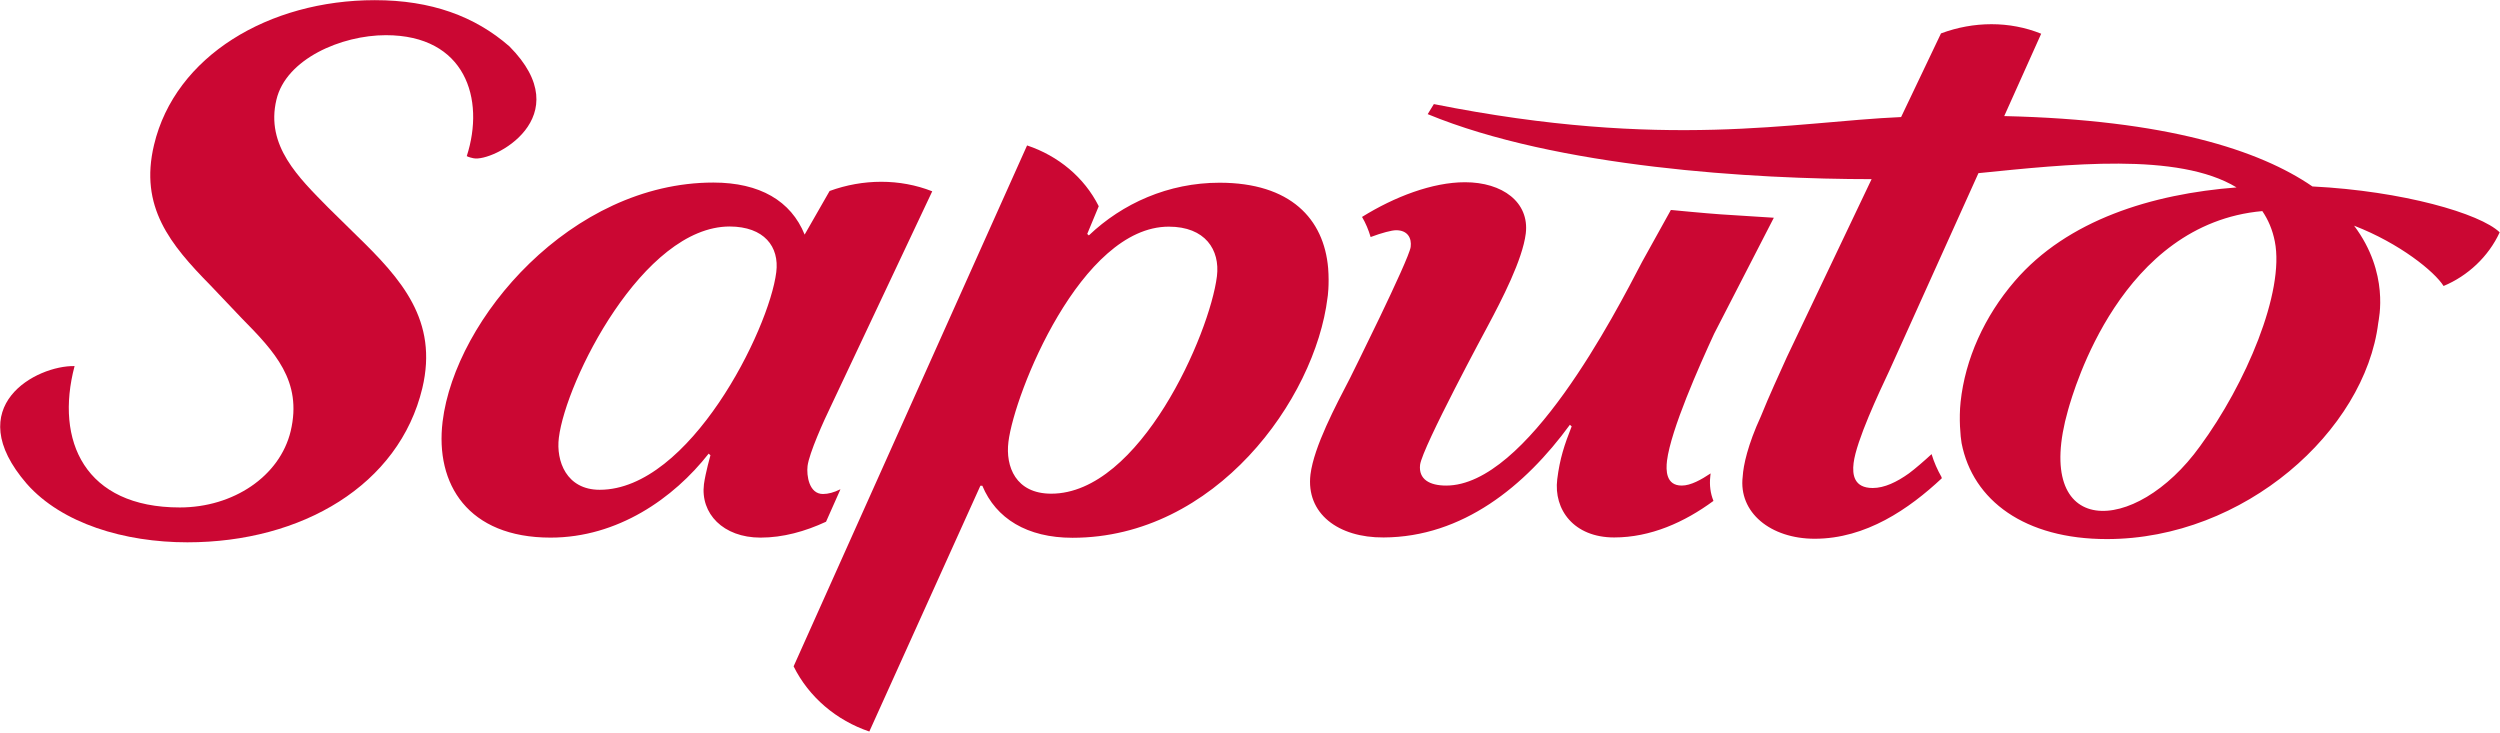 <svg version="1.2" xmlns="http://www.w3.org/2000/svg" viewBox="0 0 1542 452" width="1542" height="452">
	<title>Saputo_company_logo-svg</title>
	<style>
		.s0 { fill: #cb0733 } 
	</style>
	<g id="Layer">
		<path id="Layer" class="s0" d="m46 225.8c-12.2 46.1 6.3 87.2 64.9 87.2 33 0 61.7-19.2 68.4-47.1 7.3-30.9-9.9-49-30.2-69.6l-19.1-20.1c-25.1-25.5-44.1-48.6-35-86.8 13-54.9 70.9-89.3 136.2-89.3 34.7 0 61.7 9.9 83 28.5 43.4 43.7-10.3 71.6-22.2 69-3-0.6-4.1-1.3-4.1-1.3 11.4-35.3-0.8-74.6-49.9-74.6-27.5 0-61.6 14.7-67.5 39.8-6.8 28.4 13.7 48 32 66.6l17.5 17.2c27.7 26.9 50.4 52.4 40.5 94.1-14.3 59.8-74.3 95.1-144.9 95.1-38.9 0-77.4-11.6-99-36-41.7-48.1 6.1-73.2 29.4-72.7z"/>
		<path id="Layer" fill-rule="evenodd" class="s0" d="m489.5 411l144-321.3c19.2 6.4 35.3 19.7 44.2 37.5l-7.1 17.1 1 0.9c20.7-19.7 49-32.5 80.6-32.5 43.8 0 64.4 22.3 67 52.7 0.8 10.3-0.3 18-0.4 18.3-7.7 62.7-69.2 148-157.3 148-28 0-47.2-11.9-55.6-32.1h-1.2l-68.5 151.6c-20.2-6.8-37.3-21.2-46.7-40.2zm231.4-271.2c-54.1 0-95.2 102.6-98.9 132.7-1.9 15.3 4.5 32 26.4 32 54.7 0 97.8-98.6 102.2-134.1 2-16.3-7.2-30.6-29.7-30.6zm-202.6 162.2l-8.8 19.8c-12.9 6-26.6 9.8-40.4 9.8-23.1 0-37.2-14.9-34.9-33 1-7.2 4-17.8 4-17.8l-1.1-1c-21.6 27.6-56.2 51.8-97.5 51.8-51 0-71.3-33-66.6-71.6 7.8-63.6 79.5-147.4 167-147.4 28.6 0 47.9 11.3 56.3 32.1l15.4-26.9c20.5-7.5 43.3-7.7 63.3 0.2l-62.7 132.9c-4.1 8.4-13.2 28.6-14.2 36.5-0.7 5.9 0.9 17.3 9.5 17.3 3.3 0 6.9-1 10.7-2.9zm-68.2-162.3c-53.5 0-101.1 95.2-105.4 130.3-1.8 14.3 4.6 32.1 25.2 32.1 55.4 0 104.5-98.7 108.9-134.2 2-15.8-7.5-28.1-28.7-28.2zm578.1 144.5c-0.7 5.9-0.7 15.3 9.1 15.3 5.6 0 12.1-3.7 17.8-7.5-0.1 0.6-0.1 1.3-0.2 1.9-0.6 5.4 0.1 10.4 1.9 14.9v0.2c-17.8 13.1-38.7 22.5-61.2 22.5-24.9 0-37.4-17.2-35.1-35.9 1.6-12.8 4.4-21.2 8.9-32.6l-1.1-1c-27.6 37.8-66.2 69.3-114.9 69.5-27.9 0.2-48-14.7-45.1-38.9 2.2-17.3 15.6-42.4 24.3-59.2 0 0 36.5-73.2 37.5-81.1 0.7-5.4-1.8-10.3-9-10.3-2.6 0-8.8 1.6-15.7 4.2-1.3-4.4-3-8.5-5.3-12.4 20.1-12.5 43.5-21.4 63.5-21.4 23.1 0 39.8 12.3 37.5 31.6-2 16.2-14.8 40.9-23.5 57.2 0 0-40.3 74.6-41.7 85.5-1 8.9 5.8 12.8 16.1 12.8 49.8 0 104.2-106.1 120.9-138.1l17.7-31.9c0 0 21.7 2.1 30.6 2.7 12.3 0.8 32.9 2.1 32.9 2.1l-36.8 71.5c-9.1 19.7-26.7 59.2-29.1 78.4zm513.6-140.9c-6.9 15-19.7 26.9-34.6 33.1-5.6-8.9-27-26.3-55.2-37.2 22 29.3 15.2 57.6 14.9 60-8.2 66.4-82.5 133.3-167.4 133.3-50.5 0-82.7-23.7-89.6-59.2-0.7-4-1.7-15.1-0.6-25.4 2.8-26.3 14.6-52.7 33.4-74.5 32.5-37.8 84.8-53.8 136.8-57.8-36.1-21.9-104.5-14.3-159.2-8.8l-54.9 121.7c-6.5 13.8-20.4 43.3-22.1 57.1-0.9 7.3 0.3 15.4 11.8 15.4 7.2 0 14.9-3.7 22.3-9 3.7-2.7 9.9-8.1 14-11.9 1.5 5 3.6 9.7 6.1 14.1l0.2 0.8c-20.2 18.9-46.8 37.3-78.4 37.3-27.2 0-47.1-16.2-44.4-38.4 0.4-6.9 3.1-19.5 11.2-37.1 5.3-13.2 11.5-26.4 16.1-36.7l52.2-109.6c-71.9 0-193.9-7.1-273.8-40.1l3.8-6.2c143.3 28.6 221.8 10.9 288.2 8l24.6-51.6c20.1-7.5 42.3-7.7 61.8 0.2l-22.8 50.8c100.1 2.3 157.5 21 190.1 43.4 55.7 2.8 103.5 16.7 115.5 28.3zm-138.7 5.6c-1.4-7.2-4.1-13.4-7.7-18.7-87.1 7.8-116.2 110.1-119.8 122.6-22.7 79.6 41.2 78.3 81.4 22.4 28.1-38.2 52.3-95.1 46.1-126.3z"/>
	</g>
</svg>
